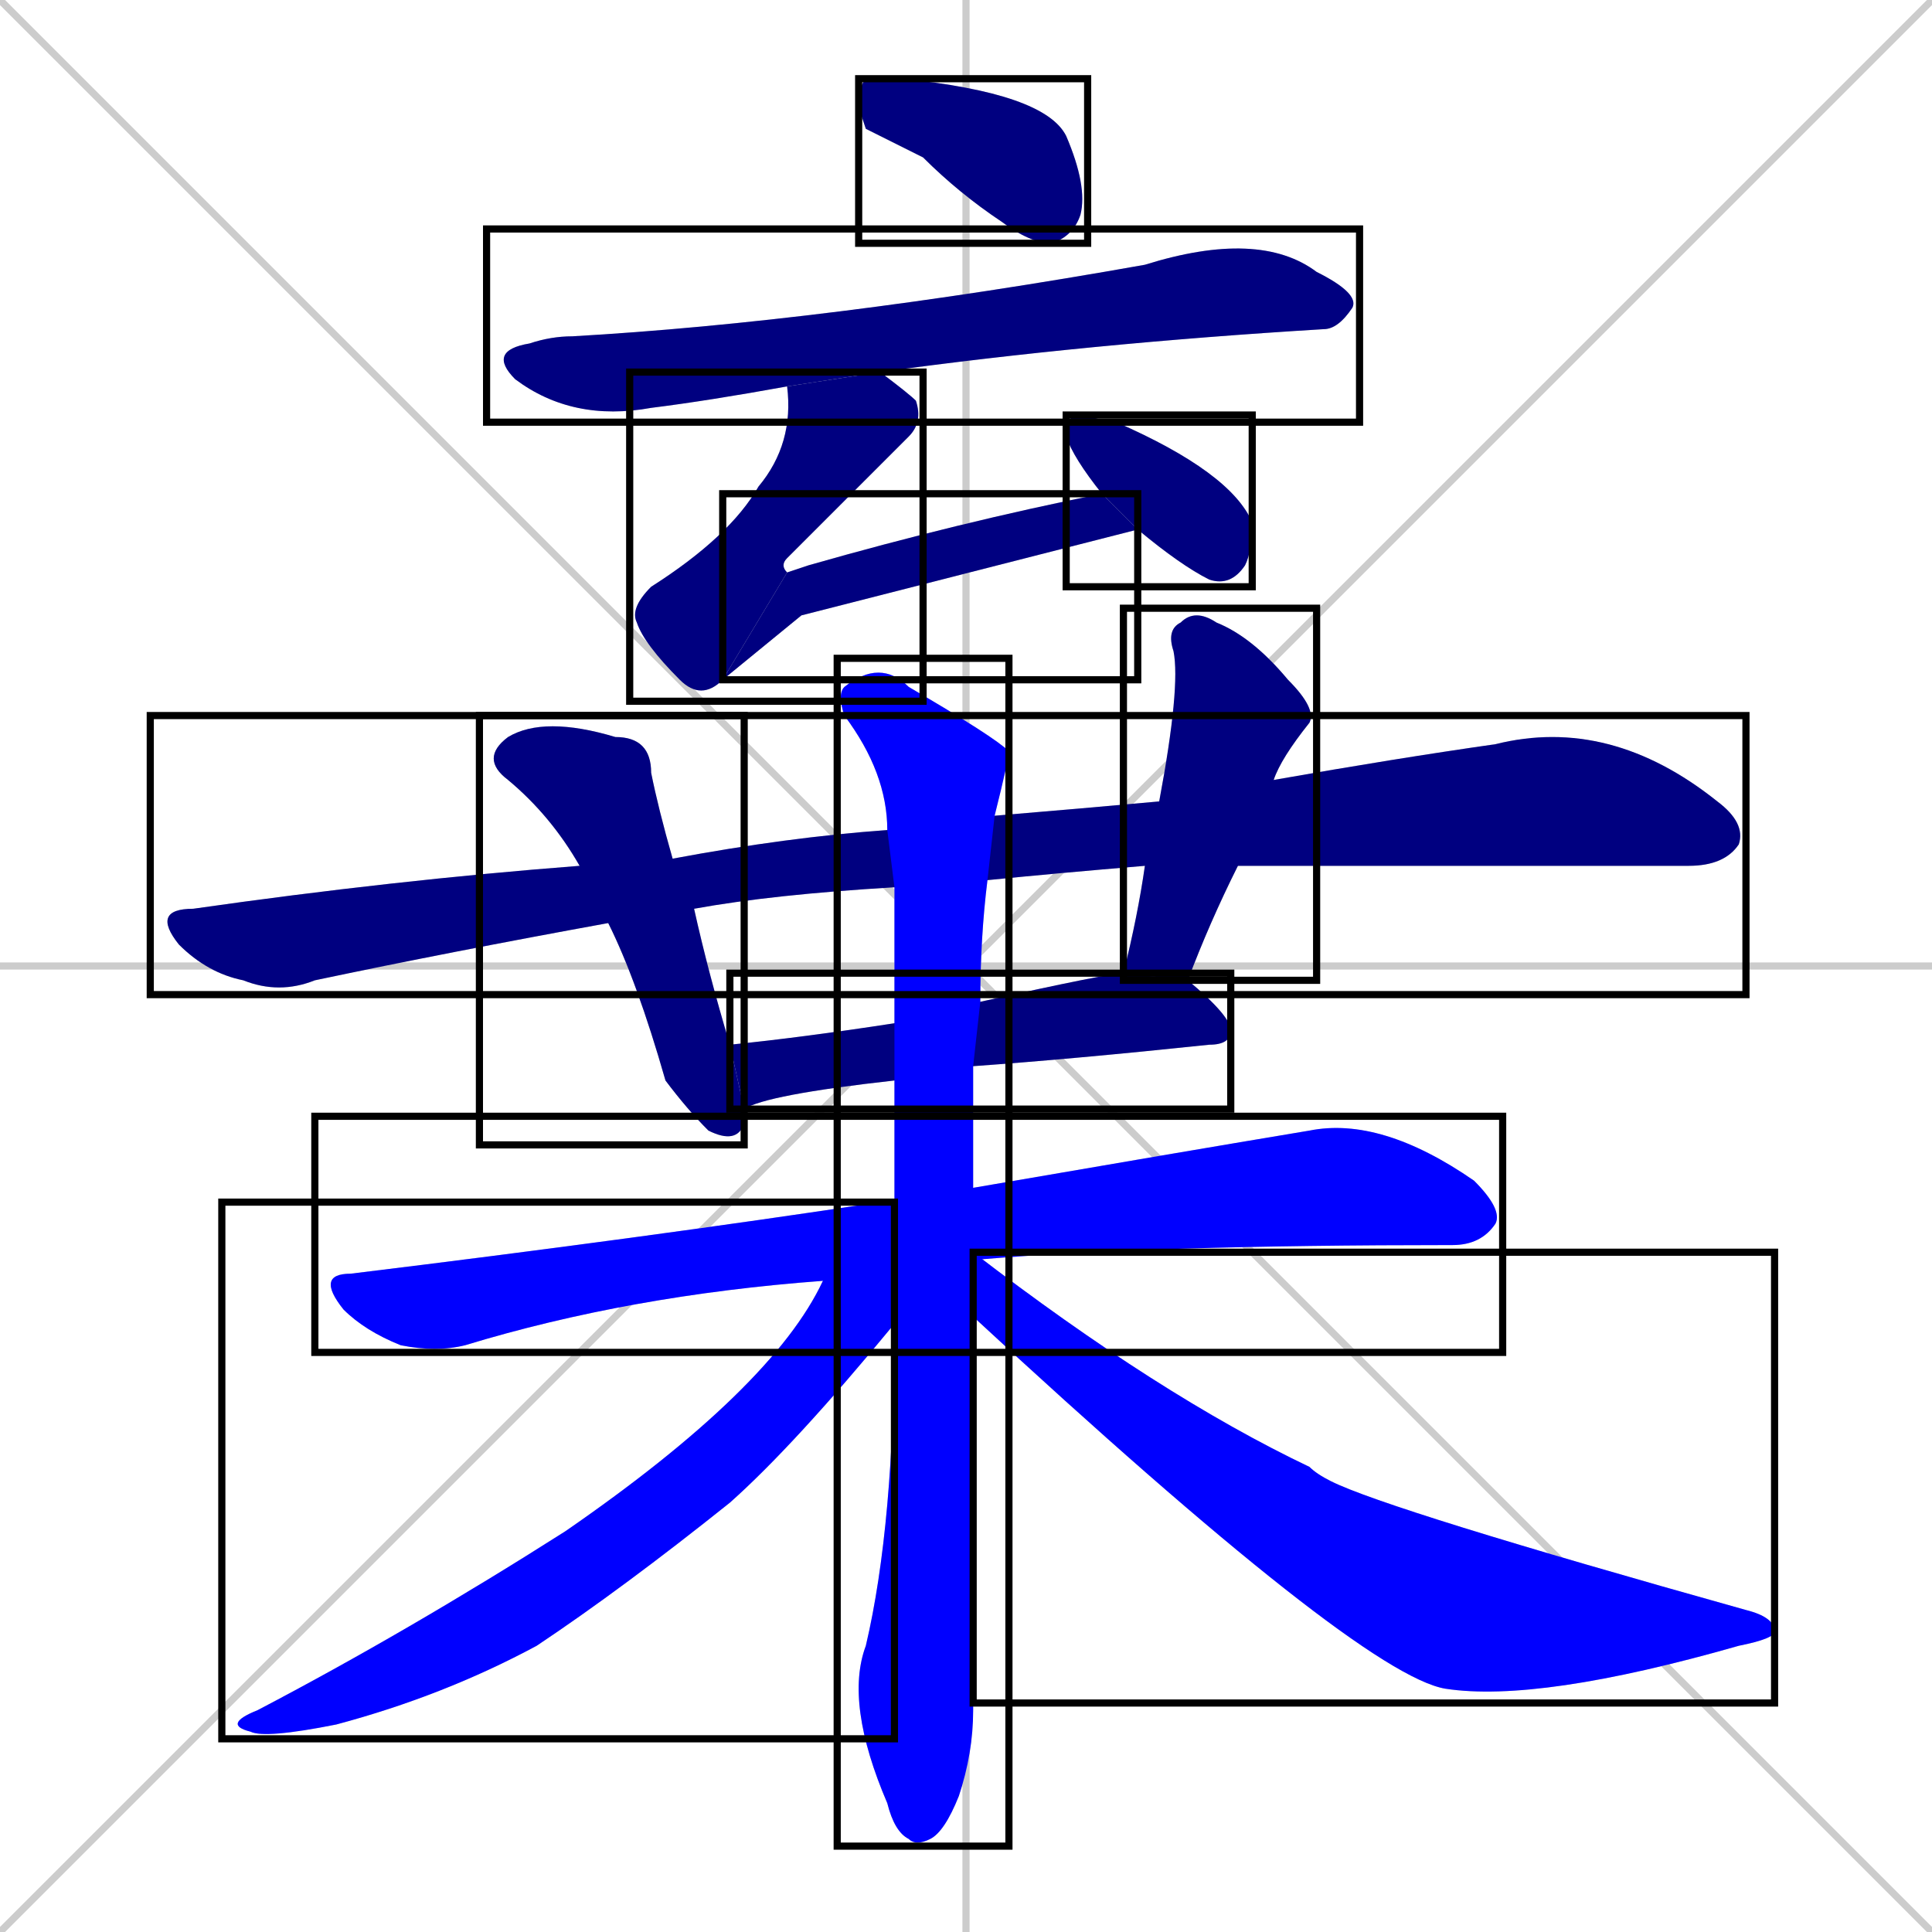 <svg xmlns="http://www.w3.org/2000/svg" xmlns:xlink="http://www.w3.org/1999/xlink" width="270" height="270"><defs><clipPath id="clip-mask-1"><use xlink:href="#rect-1" /></clipPath><clipPath id="clip-mask-2"><use xlink:href="#rect-2" /></clipPath><clipPath id="clip-mask-3"><use xlink:href="#rect-3" /></clipPath><clipPath id="clip-mask-4"><use xlink:href="#rect-4" /></clipPath><clipPath id="clip-mask-5"><use xlink:href="#rect-5" /></clipPath><clipPath id="clip-mask-6"><use xlink:href="#rect-6" /></clipPath><clipPath id="clip-mask-7"><use xlink:href="#rect-7" /></clipPath><clipPath id="clip-mask-8"><use xlink:href="#rect-8" /></clipPath><clipPath id="clip-mask-9"><use xlink:href="#rect-9" /></clipPath><clipPath id="clip-mask-10"><use xlink:href="#rect-10" /></clipPath><clipPath id="clip-mask-11"><use xlink:href="#rect-11" /></clipPath><clipPath id="clip-mask-12"><use xlink:href="#rect-12" /></clipPath><clipPath id="clip-mask-13"><use xlink:href="#rect-13" /></clipPath></defs><path d="M 0 0 L 270 270 M 270 0 L 0 270 M 135 0 L 135 270 M 0 135 L 270 135" stroke="#CCCCCC" /><path d="M 121 18 L 120 15 Q 120 12 121 11 Q 122 11 126 11 Q 146 13 149 19 Q 152 26 151 30 Q 150 33 147 34 Q 144 34 140 31 Q 134 27 129 22" fill="#CCCCCC"/><path d="M 110 54 Q 99 56 91 57 Q 80 59 72 53 Q 68 49 74 48 Q 77 47 80 47 Q 115 45 160 37 Q 176 32 184 38 Q 190 41 189 43 Q 187 46 185 46 Q 152 48 123 52" fill="#CCCCCC"/><path d="M 101 95 Q 98 98 95 95 Q 90 90 89 87 Q 88 85 91 82 Q 102 75 106 68 Q 111 62 110 54 L 123 52 Q 127 55 128 56 Q 129 59 127 61 Q 124 64 110 78 Q 109 79 110 80" fill="#CCCCCC"/><path d="M 112 86 L 101 95 L 110 80 Q 110 80 113 79 Q 134 73 154 69 L 159 74" fill="#CCCCCC"/><path d="M 154 69 Q 150 64 149 61 Q 149 59 150 58 Q 152 58 155 59 L 156 59 Q 172 66 175 73 Q 175 77 174 79 Q 172 82 169 81 Q 165 79 159 74" fill="#CCCCCC"/><path d="M 125 124 Q 108 125 97 127 L 85 129 Q 63 133 44 137 Q 39 139 34 137 Q 29 136 25 132 Q 21 127 27 127 Q 55 123 81 121 L 94 120 Q 110 117 124 116 L 139 114 Q 151 113 162 112 L 178 109 Q 195 106 209 104 Q 225 100 240 112 Q 244 115 243 118 Q 241 121 236 121 Q 177 121 173 121 L 160 121 Q 148 122 138 123" fill="#CCCCCC"/><path d="M 97 127 Q 99 136 102 146 L 104 155 Q 104 156 104 157 Q 103 160 99 158 Q 96 155 93 151 Q 89 137 85 129 L 81 121 Q 77 114 71 109 Q 67 106 71 103 Q 76 100 86 103 Q 91 103 91 108 Q 92 113 94 120" fill="#CCCCCC"/><path d="M 162 112 Q 165 96 164 91 Q 163 88 165 87 Q 167 85 170 87 Q 175 89 180 95 Q 184 99 183 101 Q 179 106 178 109 L 173 121 Q 169 129 166 137 L 157 136 Q 159 128 160 121" fill="#CCCCCC"/><path d="M 125 151 Q 107 153 104 155 L 102 146 Q 112 145 125 143 L 137 140 Q 155 136 157 136 L 166 137 Q 172 142 172 144 Q 172 146 169 146 Q 150 148 136 149" fill="#CCCCCC"/><path d="M 115 179 Q 88 181 65 188 Q 61 189 56 188 Q 51 186 48 183 Q 44 178 49 178 Q 90 173 123 168 Q 124 168 125 168 L 136 166 Q 165 161 183 158 Q 193 156 206 165 Q 210 169 209 171 Q 207 174 203 174 Q 161 174 137 176" fill="#CCCCCC"/><path d="M 136 231 L 136 239 Q 136 245 134 251 Q 132 256 130 257 Q 128 258 127 257 Q 125 256 124 252 Q 118 238 121 230 Q 125 213 125 185 L 125 168 Q 125 159 125 151 L 125 143 Q 125 133 125 124 L 124 116 Q 124 108 118 100 Q 117 97 118 96 Q 123 92 127 96 Q 139 103 141 105 Q 141 106 139 114 L 138 123 Q 137 131 137 140 L 136 149 Q 136 158 136 166 L 136 184" fill="#CCCCCC"/><path d="M 125 185 Q 111 202 102 210 Q 87 222 75 230 Q 62 237 47 241 Q 37 243 35 242 Q 31 241 36 239 Q 57 228 79 214 Q 108 194 115 179 L 125 168" fill="#CCCCCC"/><path d="M 136 175 Q 162 195 183 205 Q 184 206 186 207 Q 194 211 244 225 Q 248 226 248 228 Q 248 229 243 230 Q 215 238 202 236 Q 190 234 136 184" fill="#CCCCCC"/><path d="M 121 18 L 120 15 Q 120 12 121 11 Q 122 11 126 11 Q 146 13 149 19 Q 152 26 151 30 Q 150 33 147 34 Q 144 34 140 31 Q 134 27 129 22" fill="#000080" clip-path="url(#clip-mask-1)" /><path d="M 110 54 Q 99 56 91 57 Q 80 59 72 53 Q 68 49 74 48 Q 77 47 80 47 Q 115 45 160 37 Q 176 32 184 38 Q 190 41 189 43 Q 187 46 185 46 Q 152 48 123 52" fill="#000080" clip-path="url(#clip-mask-2)" /><path d="M 101 95 Q 98 98 95 95 Q 90 90 89 87 Q 88 85 91 82 Q 102 75 106 68 Q 111 62 110 54 L 123 52 Q 127 55 128 56 Q 129 59 127 61 Q 124 64 110 78 Q 109 79 110 80" fill="#000080" clip-path="url(#clip-mask-3)" /><path d="M 112 86 L 101 95 L 110 80 Q 110 80 113 79 Q 134 73 154 69 L 159 74" fill="#000080" clip-path="url(#clip-mask-4)" /><path d="M 154 69 Q 150 64 149 61 Q 149 59 150 58 Q 152 58 155 59 L 156 59 Q 172 66 175 73 Q 175 77 174 79 Q 172 82 169 81 Q 165 79 159 74" fill="#000080" clip-path="url(#clip-mask-5)" /><path d="M 125 124 Q 108 125 97 127 L 85 129 Q 63 133 44 137 Q 39 139 34 137 Q 29 136 25 132 Q 21 127 27 127 Q 55 123 81 121 L 94 120 Q 110 117 124 116 L 139 114 Q 151 113 162 112 L 178 109 Q 195 106 209 104 Q 225 100 240 112 Q 244 115 243 118 Q 241 121 236 121 Q 177 121 173 121 L 160 121 Q 148 122 138 123" fill="#000080" clip-path="url(#clip-mask-6)" /><path d="M 97 127 Q 99 136 102 146 L 104 155 Q 104 156 104 157 Q 103 160 99 158 Q 96 155 93 151 Q 89 137 85 129 L 81 121 Q 77 114 71 109 Q 67 106 71 103 Q 76 100 86 103 Q 91 103 91 108 Q 92 113 94 120" fill="#000080" clip-path="url(#clip-mask-7)" /><path d="M 162 112 Q 165 96 164 91 Q 163 88 165 87 Q 167 85 170 87 Q 175 89 180 95 Q 184 99 183 101 Q 179 106 178 109 L 173 121 Q 169 129 166 137 L 157 136 Q 159 128 160 121" fill="#000080" clip-path="url(#clip-mask-8)" /><path d="M 125 151 Q 107 153 104 155 L 102 146 Q 112 145 125 143 L 137 140 Q 155 136 157 136 L 166 137 Q 172 142 172 144 Q 172 146 169 146 Q 150 148 136 149" fill="#000080" clip-path="url(#clip-mask-9)" /><path d="M 115 179 Q 88 181 65 188 Q 61 189 56 188 Q 51 186 48 183 Q 44 178 49 178 Q 90 173 123 168 Q 124 168 125 168 L 136 166 Q 165 161 183 158 Q 193 156 206 165 Q 210 169 209 171 Q 207 174 203 174 Q 161 174 137 176" fill="#0000ff" clip-path="url(#clip-mask-10)" /><path d="M 136 231 L 136 239 Q 136 245 134 251 Q 132 256 130 257 Q 128 258 127 257 Q 125 256 124 252 Q 118 238 121 230 Q 125 213 125 185 L 125 168 Q 125 159 125 151 L 125 143 Q 125 133 125 124 L 124 116 Q 124 108 118 100 Q 117 97 118 96 Q 123 92 127 96 Q 139 103 141 105 Q 141 106 139 114 L 138 123 Q 137 131 137 140 L 136 149 Q 136 158 136 166 L 136 184" fill="#0000ff" clip-path="url(#clip-mask-11)" /><path d="M 125 185 Q 111 202 102 210 Q 87 222 75 230 Q 62 237 47 241 Q 37 243 35 242 Q 31 241 36 239 Q 57 228 79 214 Q 108 194 115 179 L 125 168" fill="#0000ff" clip-path="url(#clip-mask-12)" /><path d="M 136 175 Q 162 195 183 205 Q 184 206 186 207 Q 194 211 244 225 Q 248 226 248 228 Q 248 229 243 230 Q 215 238 202 236 Q 190 234 136 184" fill="#0000ff" clip-path="url(#clip-mask-13)" /><rect x="120" y="11" width="32" height="23" id="rect-1" fill="transparent" stroke="#000000"><animate attributeName="x" from="88" to="120" dur="0.119" begin="0; animate13.end + 1s" id="animate1" fill="freeze"/></rect><rect x="68" y="32" width="122" height="27" id="rect-2" fill="transparent" stroke="#000000"><set attributeName="x" to="-54" begin="0; animate13.end + 1s" /><animate attributeName="x" from="-54" to="68" dur="0.452" begin="animate1.end + 0.5" id="animate2" fill="freeze"/></rect><rect x="88" y="52" width="41" height="46" id="rect-3" fill="transparent" stroke="#000000"><set attributeName="y" to="6" begin="0; animate13.end + 1s" /><animate attributeName="y" from="6" to="52" dur="0.170" begin="animate2.end + 0.5" id="animate3" fill="freeze"/></rect><rect x="101" y="69" width="58" height="26" id="rect-4" fill="transparent" stroke="#000000"><set attributeName="x" to="43" begin="0; animate13.end + 1s" /><animate attributeName="x" from="43" to="101" dur="0.215" begin="animate3.end" id="animate4" fill="freeze"/></rect><rect x="149" y="58" width="26" height="24" id="rect-5" fill="transparent" stroke="#000000"><set attributeName="y" to="34" begin="0; animate13.end + 1s" /><animate attributeName="y" from="34" to="58" dur="0.089" begin="animate4.end + 0.5" id="animate5" fill="freeze"/></rect><rect x="21" y="100" width="223" height="39" id="rect-6" fill="transparent" stroke="#000000"><set attributeName="x" to="-202" begin="0; animate13.end + 1s" /><animate attributeName="x" from="-202" to="21" dur="0.826" begin="animate5.end + 0.5" id="animate6" fill="freeze"/></rect><rect x="67" y="100" width="37" height="60" id="rect-7" fill="transparent" stroke="#000000"><set attributeName="y" to="40" begin="0; animate13.end + 1s" /><animate attributeName="y" from="40" to="100" dur="0.222" begin="animate6.end + 0.5" id="animate7" fill="freeze"/></rect><rect x="157" y="85" width="27" height="52" id="rect-8" fill="transparent" stroke="#000000"><set attributeName="y" to="33" begin="0; animate13.end + 1s" /><animate attributeName="y" from="33" to="85" dur="0.193" begin="animate7.end + 0.5" id="animate8" fill="freeze"/></rect><rect x="102" y="136" width="70" height="19" id="rect-9" fill="transparent" stroke="#000000"><set attributeName="x" to="32" begin="0; animate13.end + 1s" /><animate attributeName="x" from="32" to="102" dur="0.259" begin="animate8.end + 0.5" id="animate9" fill="freeze"/></rect><rect x="44" y="156" width="166" height="33" id="rect-10" fill="transparent" stroke="#000000"><set attributeName="x" to="-122" begin="0; animate13.end + 1s" /><animate attributeName="x" from="-122" to="44" dur="0.615" begin="animate9.end + 0.5" id="animate10" fill="freeze"/></rect><rect x="117" y="92" width="24" height="166" id="rect-11" fill="transparent" stroke="#000000"><set attributeName="y" to="-74" begin="0; animate13.end + 1s" /><animate attributeName="y" from="-74" to="92" dur="0.615" begin="animate10.end + 0.5" id="animate11" fill="freeze"/></rect><rect x="31" y="168" width="94" height="75" id="rect-12" fill="transparent" stroke="#000000"><set attributeName="x" to="125" begin="0; animate13.end + 1s" /><animate attributeName="x" from="125" to="31" dur="0.348" begin="animate11.end + 0.5" id="animate12" fill="freeze"/></rect><rect x="136" y="175" width="112" height="63" id="rect-13" fill="transparent" stroke="#000000"><set attributeName="x" to="24" begin="0; animate13.end + 1s" /><animate attributeName="x" from="24" to="136" dur="0.415" begin="animate12.end + 0.5" id="animate13" fill="freeze"/></rect></svg>